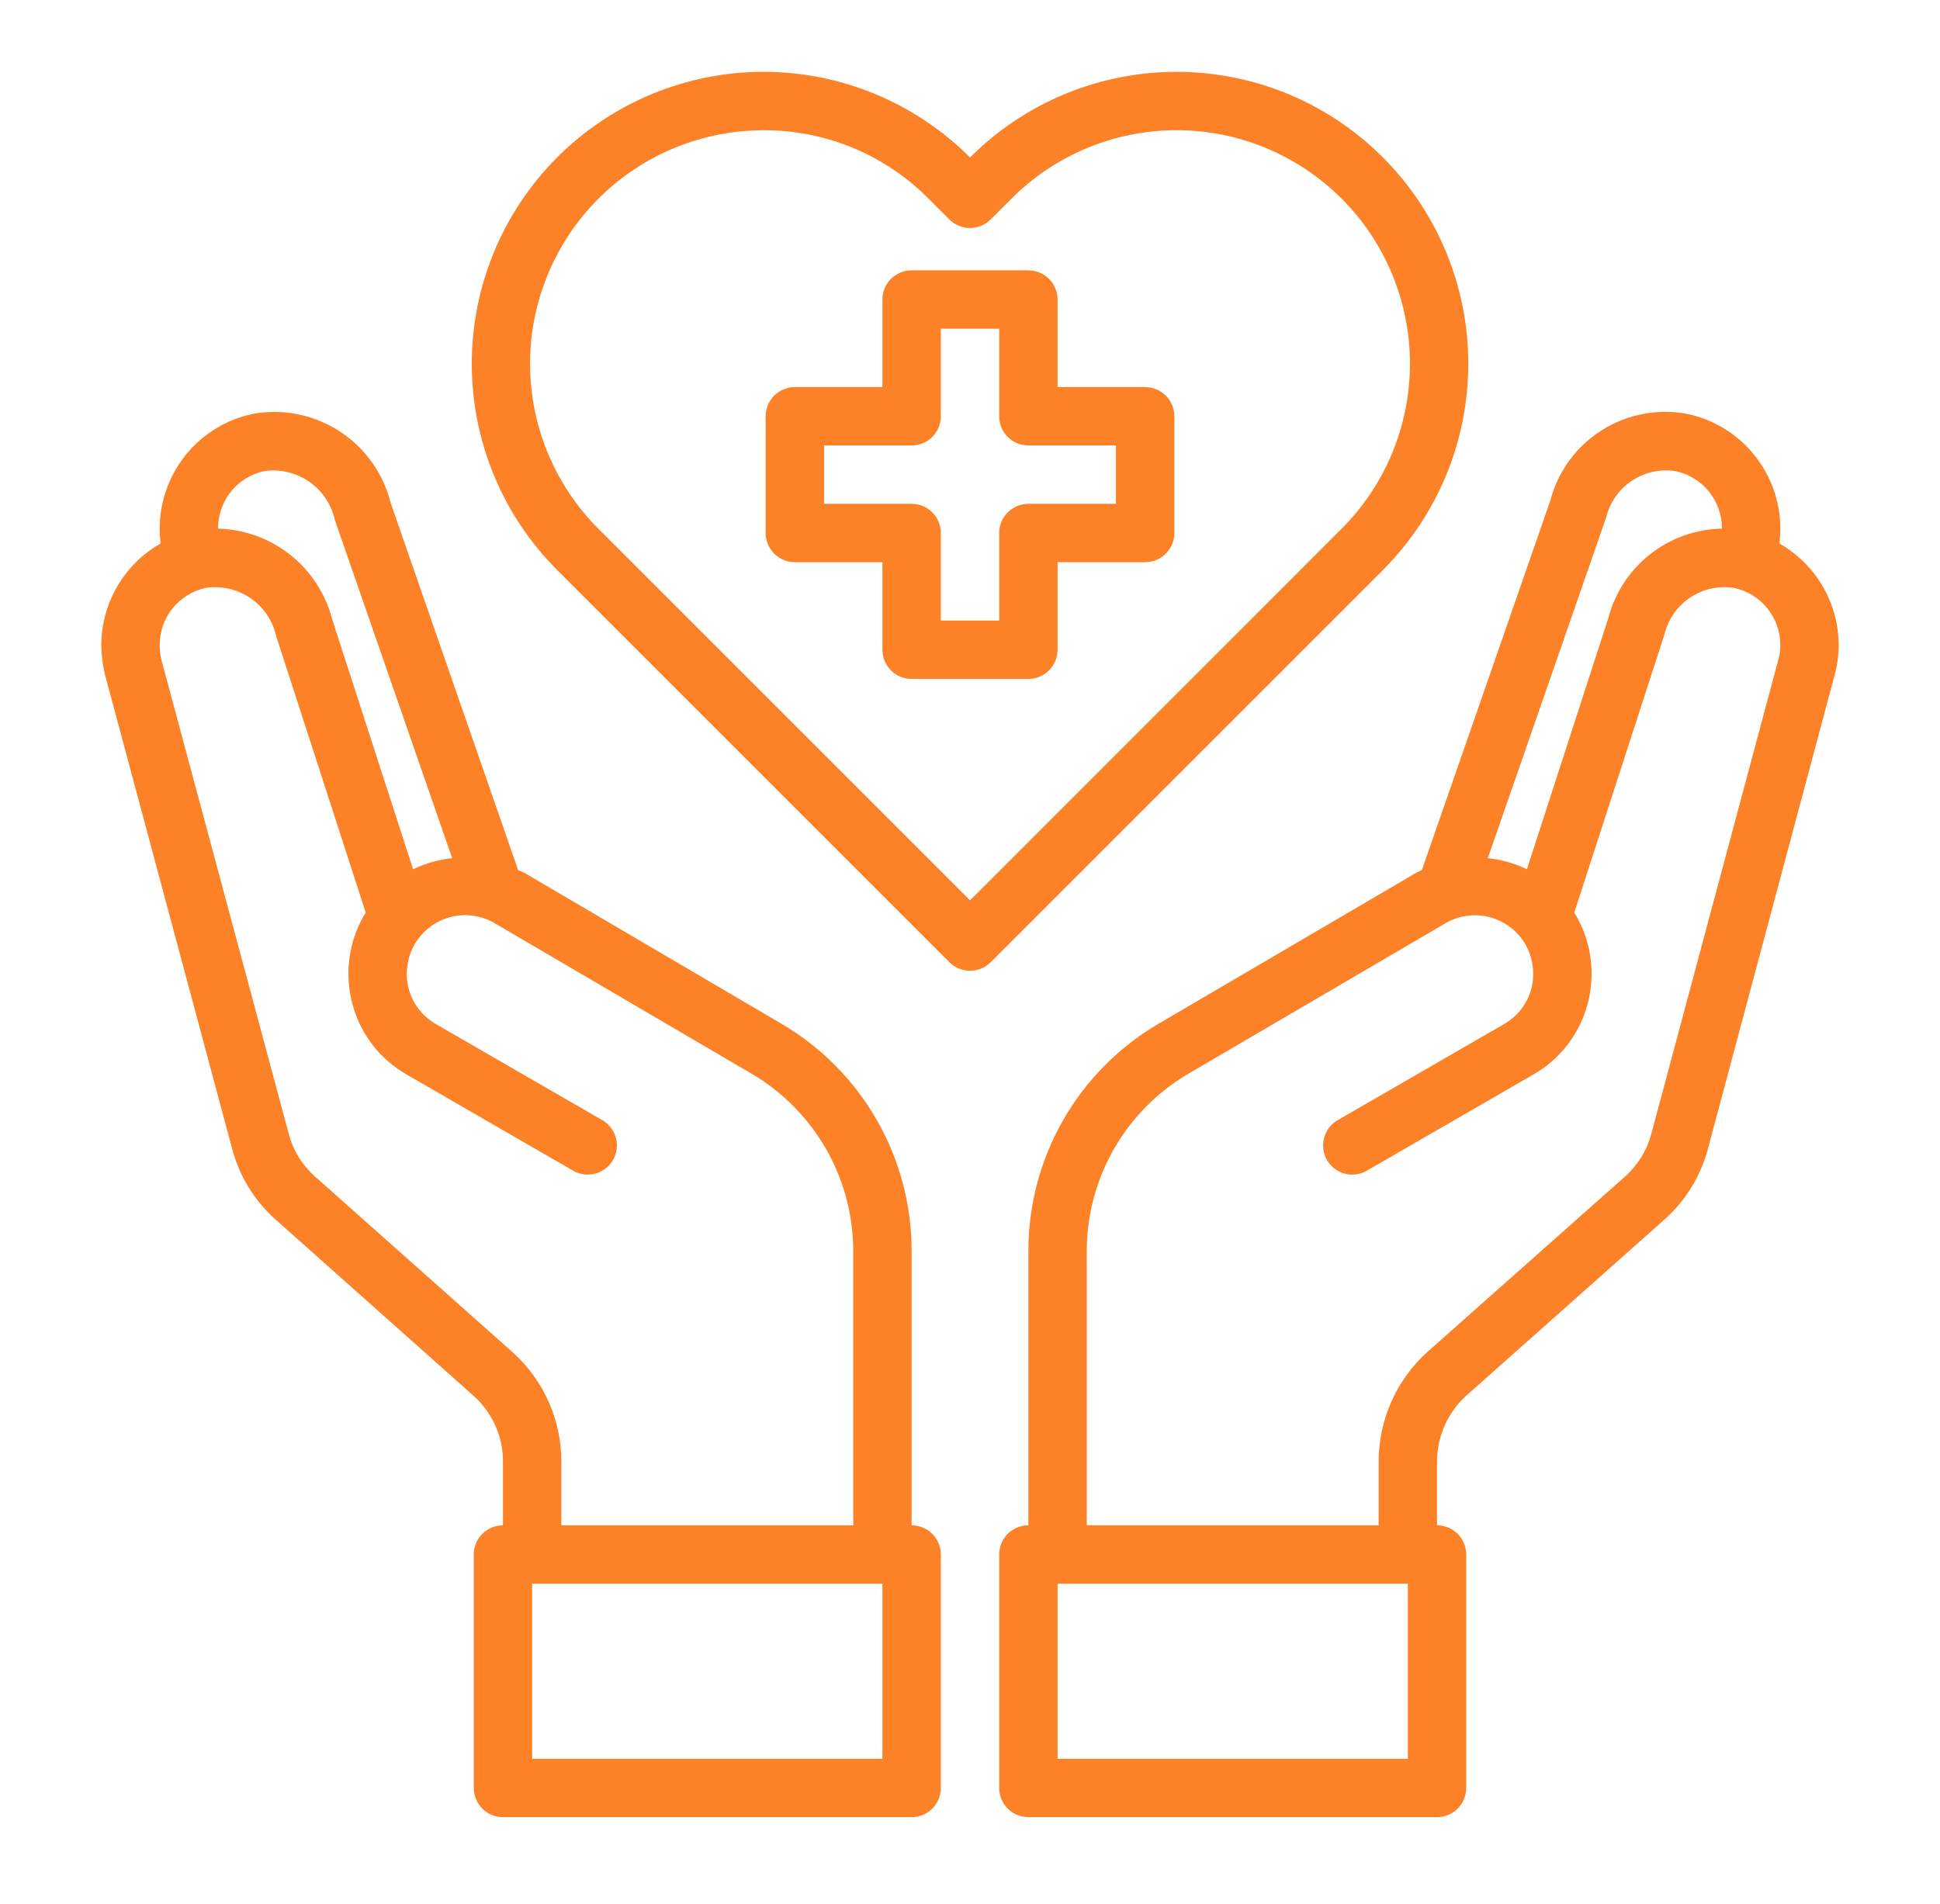 <svg width="54" height="53" viewBox="0 0 54 53" fill="none" xmlns="http://www.w3.org/2000/svg">
<path d="M31.875 10.776H29.438V8.339C29.438 8.123 29.352 7.916 29.2 7.764C29.047 7.612 28.84 7.526 28.625 7.526H25.375C25.16 7.526 24.953 7.612 24.8 7.764C24.648 7.916 24.562 8.123 24.562 8.339V10.776H22.125C21.91 10.776 21.703 10.862 21.55 11.014C21.398 11.166 21.312 11.373 21.312 11.589V14.839C21.312 15.054 21.398 15.261 21.55 15.413C21.703 15.566 21.91 15.651 22.125 15.651H24.562V18.089C24.562 18.304 24.648 18.511 24.8 18.663C24.953 18.816 25.16 18.901 25.375 18.901H28.625C28.84 18.901 29.047 18.816 29.2 18.663C29.352 18.511 29.438 18.304 29.438 18.089V15.651H31.875C32.09 15.651 32.297 15.566 32.45 15.413C32.602 15.261 32.688 15.054 32.688 14.839V11.589C32.688 11.373 32.602 11.166 32.45 11.014C32.297 10.862 32.09 10.776 31.875 10.776ZM31.062 14.026H28.625C28.41 14.026 28.203 14.112 28.05 14.264C27.898 14.416 27.812 14.623 27.812 14.839V17.276H26.188V14.839C26.188 14.623 26.102 14.416 25.95 14.264C25.797 14.112 25.59 14.026 25.375 14.026H22.938V12.401H25.375C25.59 12.401 25.797 12.316 25.95 12.163C26.102 12.011 26.188 11.804 26.188 11.589V9.151H27.812V11.589C27.812 11.804 27.898 12.011 28.05 12.163C28.203 12.316 28.41 12.401 28.625 12.401H31.062V14.026Z" fill="#FD8127"/>
<path d="M49.531 15.131C49.547 14.988 49.555 14.844 49.555 14.7C49.551 13.956 49.293 13.235 48.823 12.657C48.353 12.079 47.7 11.679 46.971 11.524C46.147 11.367 45.295 11.529 44.586 11.977C43.877 12.425 43.364 13.125 43.153 13.937L39.578 24.223C39.525 24.244 39.473 24.268 39.423 24.296L32.241 28.505C31.142 29.15 30.23 30.072 29.596 31.177C28.962 32.283 28.627 33.535 28.625 34.81V42.464C28.41 42.464 28.203 42.549 28.05 42.702C27.898 42.854 27.812 43.061 27.812 43.276V49.776C27.812 49.992 27.898 50.198 28.05 50.351C28.203 50.503 28.41 50.589 28.625 50.589H40C40.215 50.589 40.422 50.503 40.575 50.351C40.727 50.198 40.812 49.992 40.812 49.776V43.276C40.812 43.061 40.727 42.854 40.575 42.702C40.422 42.549 40.215 42.464 40 42.464V40.676C40.002 40.333 40.075 39.994 40.215 39.681C40.354 39.367 40.558 39.086 40.812 38.856L46.305 33.973C46.906 33.447 47.336 32.754 47.54 31.982L51.066 18.796C51.142 18.52 51.18 18.236 51.18 17.951C51.177 17.377 51.023 16.815 50.733 16.32C50.444 15.825 50.029 15.415 49.531 15.131ZM44.704 14.416C44.804 13.996 45.059 13.629 45.417 13.388C45.775 13.147 46.211 13.05 46.638 13.116C47.002 13.192 47.329 13.391 47.564 13.68C47.8 13.968 47.929 14.328 47.93 14.7V14.717C47.204 14.73 46.503 14.98 45.932 15.429C45.362 15.878 44.953 16.501 44.769 17.203L42.502 24.199C42.159 24.036 41.791 23.931 41.414 23.89L44.704 14.416ZM39.188 48.964H29.438V44.089H39.188V48.964ZM49.498 18.373L45.964 31.568C45.842 32.026 45.587 32.439 45.233 32.754L39.732 37.637C39.306 38.021 38.966 38.49 38.732 39.013C38.498 39.536 38.377 40.103 38.375 40.676V42.464H30.25V34.81C30.254 33.819 30.515 32.845 31.008 31.985C31.501 31.125 32.208 30.407 33.061 29.902L40.236 25.702C40.421 25.594 40.625 25.524 40.837 25.495C41.049 25.467 41.265 25.48 41.472 25.536C41.679 25.591 41.873 25.686 42.043 25.816C42.213 25.947 42.355 26.109 42.462 26.295C42.673 26.67 42.731 27.113 42.624 27.53C42.568 27.736 42.471 27.929 42.34 28.098C42.209 28.266 42.046 28.407 41.861 28.513L37.205 31.202C37.028 31.315 36.902 31.491 36.852 31.695C36.802 31.898 36.833 32.113 36.937 32.295C37.042 32.476 37.213 32.61 37.414 32.668C37.616 32.727 37.832 32.705 38.017 32.608L42.673 29.919C43.045 29.707 43.371 29.424 43.632 29.085C43.893 28.746 44.084 28.358 44.193 27.944C44.414 27.113 44.297 26.228 43.867 25.482L43.819 25.409L46.329 17.666C46.429 17.246 46.684 16.879 47.042 16.638C47.4 16.397 47.836 16.3 48.263 16.366C48.627 16.442 48.954 16.641 49.189 16.93C49.425 17.218 49.554 17.578 49.555 17.951C49.558 18.093 49.539 18.236 49.498 18.373Z" fill="#FD8127"/>
<path d="M25.375 42.464V34.81C25.373 33.535 25.038 32.283 24.404 31.177C23.77 30.072 22.858 29.151 21.759 28.505L14.577 24.288C14.528 24.264 14.471 24.247 14.422 24.223L10.872 13.994C10.665 13.17 10.153 12.457 9.439 11.998C8.725 11.539 7.863 11.369 7.029 11.524C6.3 11.679 5.647 12.079 5.177 12.657C4.707 13.235 4.449 13.956 4.445 14.7C4.445 14.844 4.453 14.988 4.469 15.131C3.971 15.415 3.556 15.825 3.267 16.32C2.977 16.815 2.823 17.377 2.82 17.951C2.822 18.235 2.857 18.519 2.926 18.796L6.46 31.974C6.662 32.749 7.092 33.446 7.695 33.973L13.179 38.856C13.436 39.085 13.642 39.365 13.784 39.679C13.925 39.992 13.999 40.332 14 40.676V42.464C13.784 42.464 13.578 42.549 13.425 42.702C13.273 42.854 13.188 43.061 13.188 43.276V49.776C13.188 49.992 13.273 50.198 13.425 50.351C13.578 50.503 13.784 50.589 14 50.589H25.375C25.59 50.589 25.797 50.503 25.95 50.351C26.102 50.198 26.188 49.992 26.188 49.776V43.276C26.188 43.061 26.102 42.854 25.95 42.702C25.797 42.549 25.59 42.464 25.375 42.464ZM6.07 14.7C6.071 14.329 6.199 13.97 6.432 13.682C6.666 13.394 6.991 13.194 7.354 13.116C7.792 13.053 8.239 13.157 8.603 13.409C8.968 13.66 9.224 14.04 9.32 14.473L12.586 23.89C12.209 23.931 11.841 24.036 11.498 24.199L9.247 17.244C9.064 16.535 8.655 15.904 8.081 15.448C7.508 14.992 6.802 14.736 6.07 14.717V14.7ZM14.26 37.637L8.768 32.754C8.411 32.437 8.156 32.022 8.036 31.56L4.494 18.373C4.46 18.235 4.444 18.093 4.445 17.951C4.446 17.579 4.574 17.22 4.807 16.932C5.041 16.644 5.366 16.444 5.729 16.366C6.164 16.301 6.608 16.403 6.971 16.651C7.335 16.9 7.59 17.277 7.687 17.707L10.181 25.409L10.133 25.482C9.703 26.228 9.586 27.113 9.808 27.944C9.916 28.358 10.107 28.746 10.368 29.085C10.629 29.424 10.955 29.707 11.327 29.919L15.982 32.608C16.168 32.705 16.384 32.727 16.585 32.668C16.787 32.61 16.958 32.476 17.063 32.295C17.167 32.113 17.198 31.898 17.148 31.695C17.098 31.491 16.972 31.315 16.795 31.202L12.139 28.513C11.954 28.407 11.791 28.266 11.66 28.098C11.529 27.929 11.432 27.736 11.376 27.53C11.269 27.113 11.327 26.67 11.538 26.295C11.644 26.11 11.786 25.947 11.955 25.817C12.124 25.686 12.317 25.591 12.523 25.535C12.729 25.479 12.944 25.464 13.155 25.491C13.367 25.519 13.571 25.587 13.756 25.694L20.939 29.902C21.792 30.407 22.499 31.125 22.992 31.985C23.485 32.845 23.746 33.819 23.75 34.81V42.464H15.625V40.676C15.624 40.102 15.501 39.535 15.266 39.011C15.031 38.488 14.688 38.02 14.26 37.637ZM24.562 48.964H14.812V44.089H24.562V48.964Z" fill="#FD8127"/>
<path d="M38.494 4.383C37.74 3.628 36.844 3.028 35.858 2.619C34.872 2.21 33.815 2 32.747 2C31.679 2 30.622 2.211 29.636 2.62C28.65 3.029 27.754 3.628 27 4.384C26.246 3.628 25.35 3.029 24.364 2.62C23.378 2.211 22.321 2 21.253 2C20.186 2 19.128 2.211 18.142 2.62C17.156 3.029 16.261 3.628 15.506 4.384C13.986 5.908 13.132 7.973 13.132 10.126C13.132 12.279 13.986 14.344 15.506 15.868L26.426 26.788C26.579 26.94 26.785 27.026 27.001 27.026C27.216 27.026 27.423 26.94 27.575 26.788L38.495 15.868C40.016 14.344 40.87 12.279 40.87 10.126C40.87 7.972 40.015 5.907 38.494 4.383ZM27 25.065L16.654 14.719C15.746 13.81 15.128 12.651 14.878 11.39C14.628 10.13 14.757 8.823 15.25 7.636C15.742 6.448 16.576 5.434 17.645 4.72C18.714 4.006 19.97 3.626 21.256 3.626C22.11 3.623 22.955 3.79 23.744 4.118C24.532 4.445 25.248 4.926 25.849 5.533L26.426 6.11C26.578 6.262 26.785 6.348 27 6.348C27.215 6.348 27.422 6.262 27.574 6.11L28.153 5.531C28.756 4.927 29.473 4.448 30.261 4.121C31.05 3.793 31.895 3.625 32.749 3.625C33.603 3.625 34.449 3.793 35.237 4.121C36.026 4.448 36.742 4.927 37.346 5.531C38.563 6.75 39.246 8.402 39.246 10.124C39.246 11.847 38.563 13.499 37.346 14.717L27 25.065Z" fill="#FD8127"/>
</svg>
